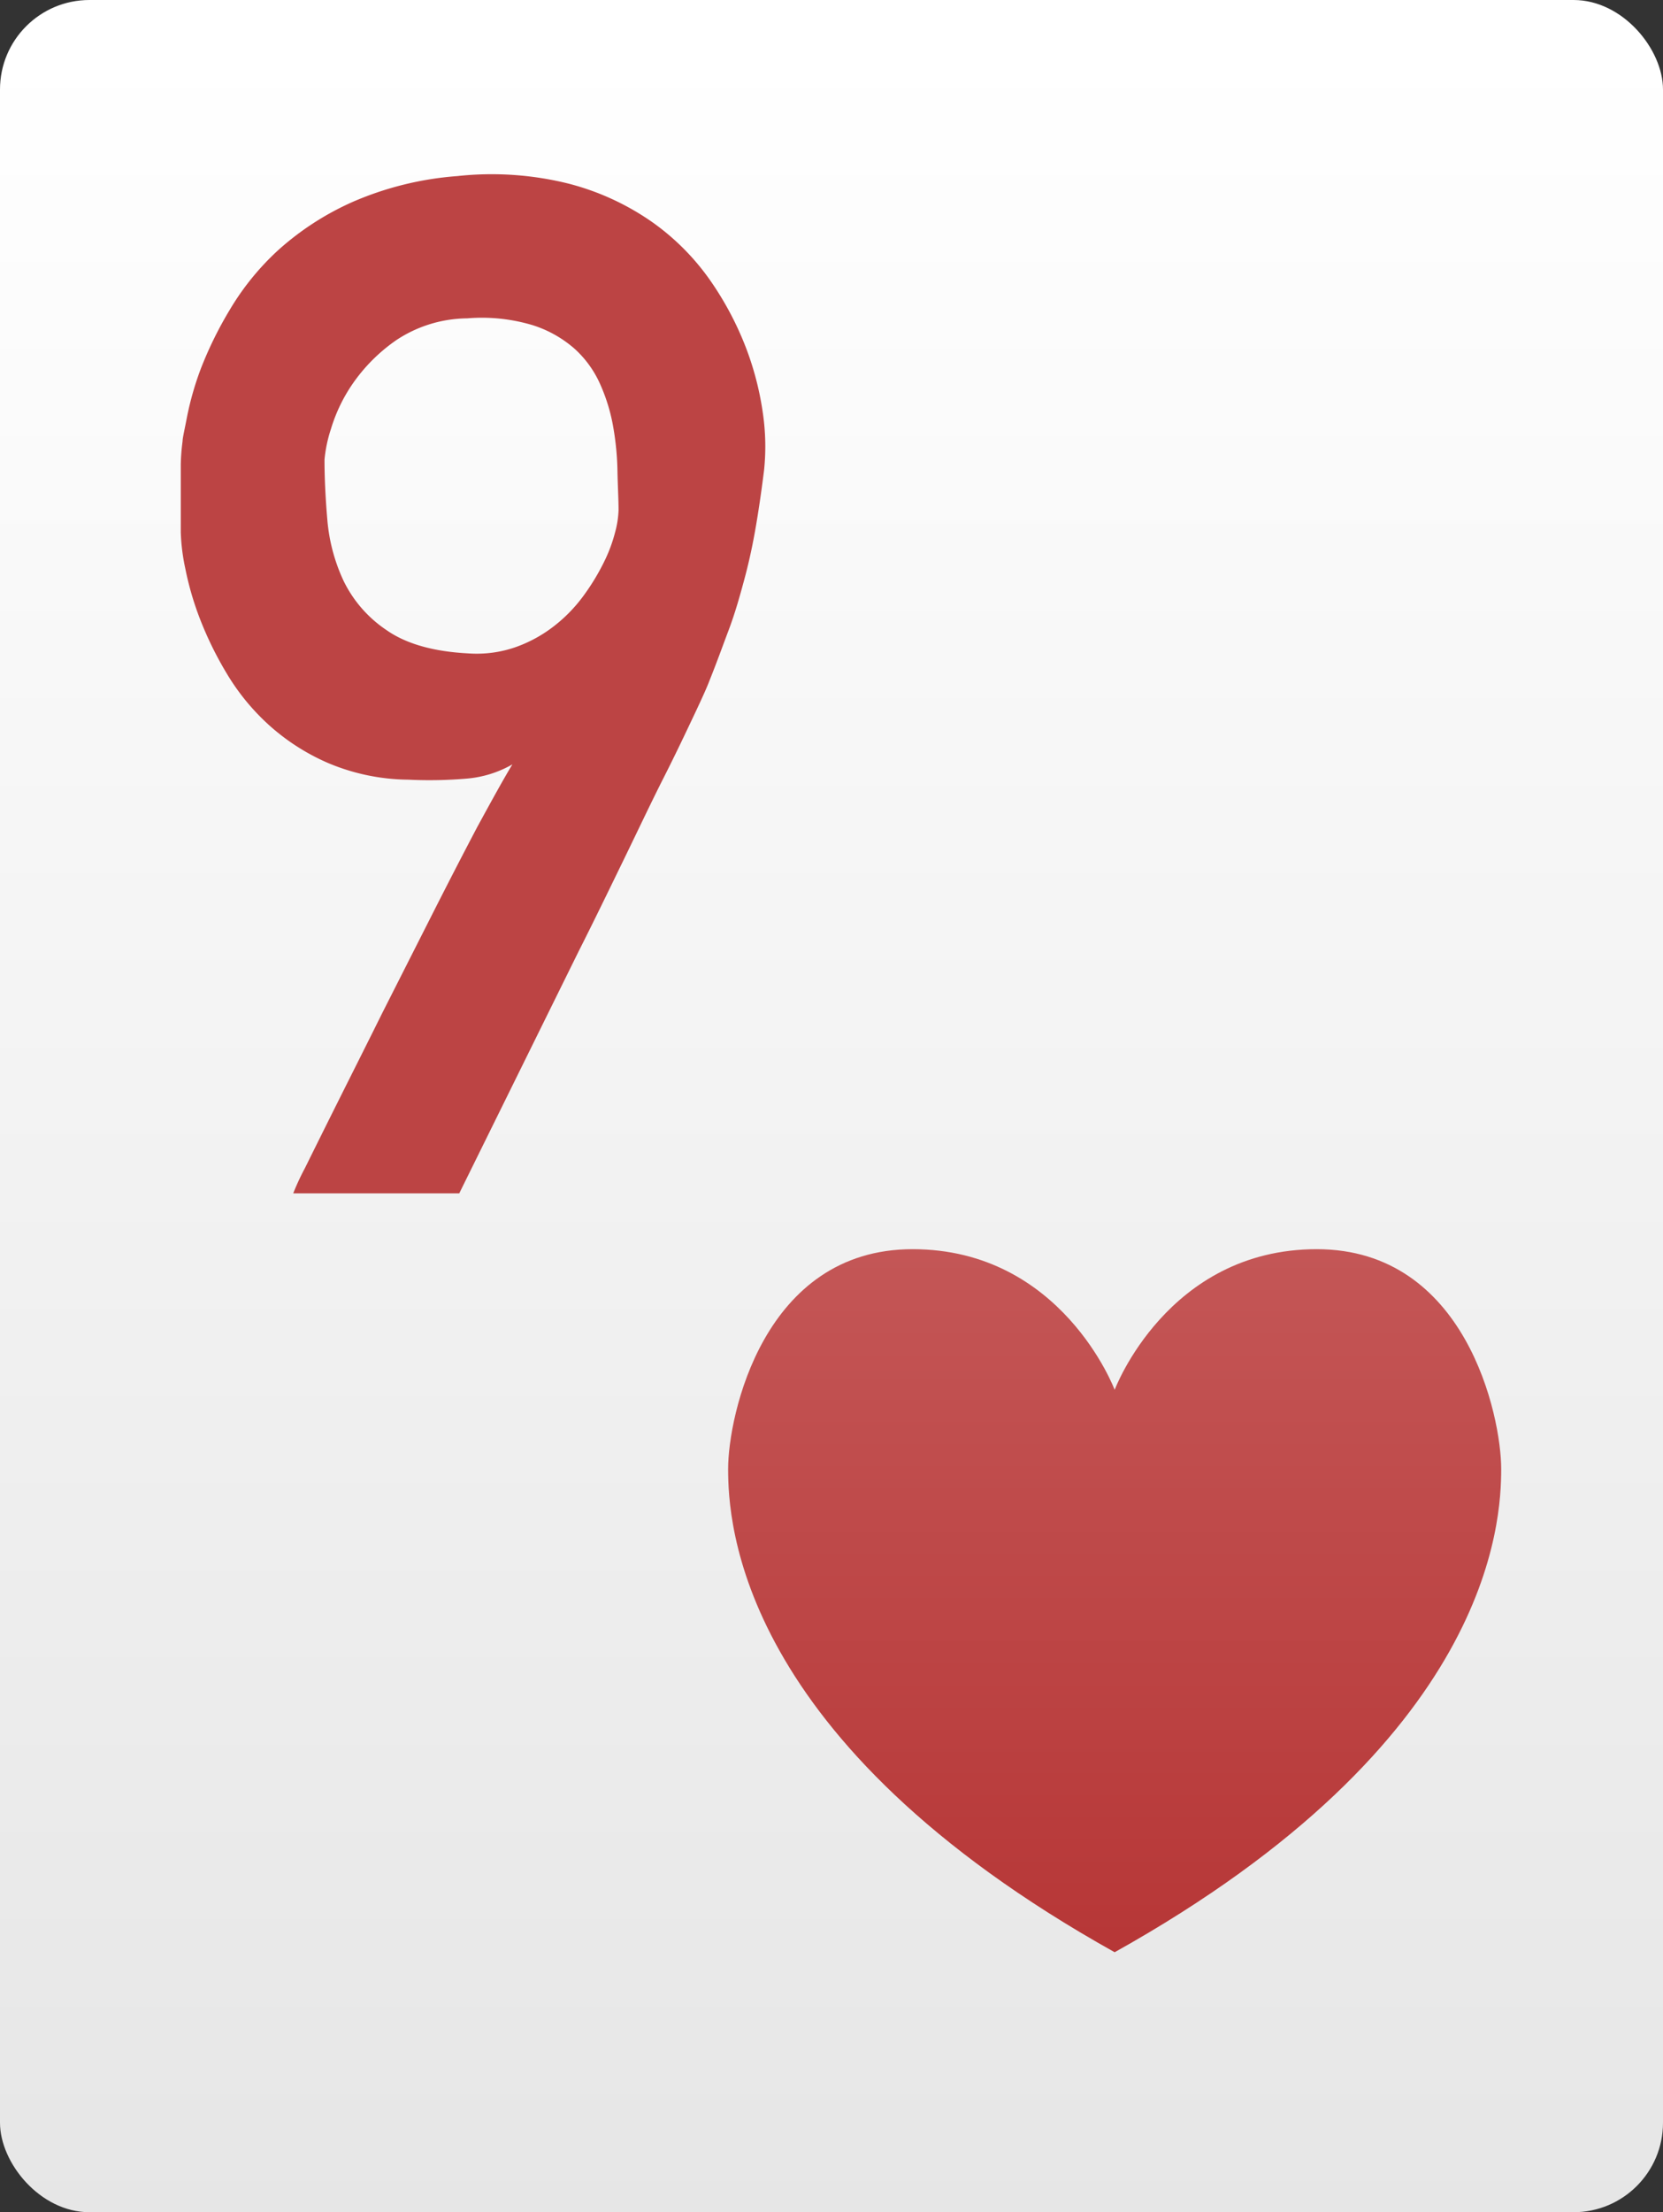 <svg id="Layer_3" data-name="Layer 3" xmlns="http://www.w3.org/2000/svg" xmlns:xlink="http://www.w3.org/1999/xlink" viewBox="0 0 185 246"><rect x="0" y="0" width="185" height="246" fill="#333333" stroke="none"/><defs><style>.cls-1{fill:url(#linear-gradient);}.cls-2{fill:url(#linear-gradient-2);}.cls-3{fill:#bc4444;}</style><linearGradient id="linear-gradient" x1="-1028.01" y1="-3627.35" x2="-1027.01" y2="-3627.35" gradientTransform="matrix(0, -246, -246, 0, -892236.69, -252645.15)" gradientUnits="userSpaceOnUse"><stop offset="0" stop-color="#e6e6e6"/><stop offset="1" stop-color="#fff"/></linearGradient><linearGradient id="linear-gradient-2" x1="-1052.49" y1="-3622.41" x2="-1051.49" y2="-3622.41" gradientTransform="matrix(0, -78.18, -78.18, 0, -283082.58, -82068)" gradientUnits="userSpaceOnUse"><stop offset="0" stop-color="#b73737"/><stop offset="1" stop-color="#c45757"/></linearGradient></defs><rect class="cls-1" width="185" height="246" rx="9.95"/><path class="cls-2" d="M146.48,138.91c-16.62,0-22.48,15.64-22.48,15.64s-5.86-15.64-22.48-15.64S81,157.48,81,163.34s1,30.3,43,53.75c42-23.45,43-47.89,43-53.75S163.09,138.91,146.48,138.91Z"/><path class="cls-3" d="M32.62,132.7a27.23,27.23,0,0,1,1.31-2.82c.93-1.88,2.14-4.32,3.63-7.3s3.17-6.31,5-10l5.48-10.82q2.7-5.33,5.06-9.81C54.71,89,56,86.65,57,85a12.27,12.27,0,0,1-5.06,1.58,48.73,48.73,0,0,1-6.53.12,23.44,23.44,0,0,1-8.93-1.86,24.08,24.08,0,0,1-6.6-4.25,25,25,0,0,1-4.64-5.67,39.21,39.21,0,0,1-3-6.11,33.81,33.81,0,0,1-1.62-5.56,22.46,22.46,0,0,1-.51-4.06c0-.31,0-.87,0-1.7s0-1.74,0-2.74,0-2,0-3.05a22.31,22.31,0,0,1,.2-2.63c0-.36.22-1.27.5-2.74A33.93,33.93,0,0,1,22.34,41a42.55,42.55,0,0,1,3.25-6.6A29.25,29.25,0,0,1,31,27.77a31.44,31.44,0,0,1,8.26-5.33,35.88,35.88,0,0,1,11.63-2.86,35.35,35.35,0,0,1,12.4.85,28.72,28.72,0,0,1,9.24,4.25A26.67,26.67,0,0,1,79,31.17a35.14,35.14,0,0,1,4,7.54,33.51,33.51,0,0,1,1.89,7.41A25.56,25.56,0,0,1,85,52.27q-.47,3.78-1,6.76T82.73,64.7c-.49,1.81-1,3.59-1.66,5.34s-1.34,3.65-2.17,5.71c-.21.57-.76,1.81-1.66,3.71s-2,4.24-3.4,7S71,92.28,69.36,95.65s-3.28,6.76-5,10.16L51.09,132.7ZM36.1,51.11q0,3,.31,6.64a19.91,19.91,0,0,0,1.81,6.84A13.91,13.91,0,0,0,43,70.07c2.17,1.52,5.21,2.39,9.12,2.59a13.12,13.12,0,0,0,5.33-.73,15.22,15.22,0,0,0,4.25-2.36,16.8,16.8,0,0,0,3.21-3.32,24.77,24.77,0,0,0,2.24-3.67,16.89,16.89,0,0,0,1.27-3.36,10.73,10.73,0,0,0,.39-2.47c0-1.29-.09-2.73-.12-4.33a31.43,31.43,0,0,0-.46-4.87,20,20,0,0,0-1.43-4.75,11.73,11.73,0,0,0-2.86-4,13,13,0,0,0-4.75-2.66,19.68,19.68,0,0,0-7.22-.74,14.51,14.51,0,0,0-7.85,2.4,19.12,19.12,0,0,0-4.83,4.79,18,18,0,0,0-2.47,5.1A15.44,15.44,0,0,0,36.1,51.11Z"/></svg>